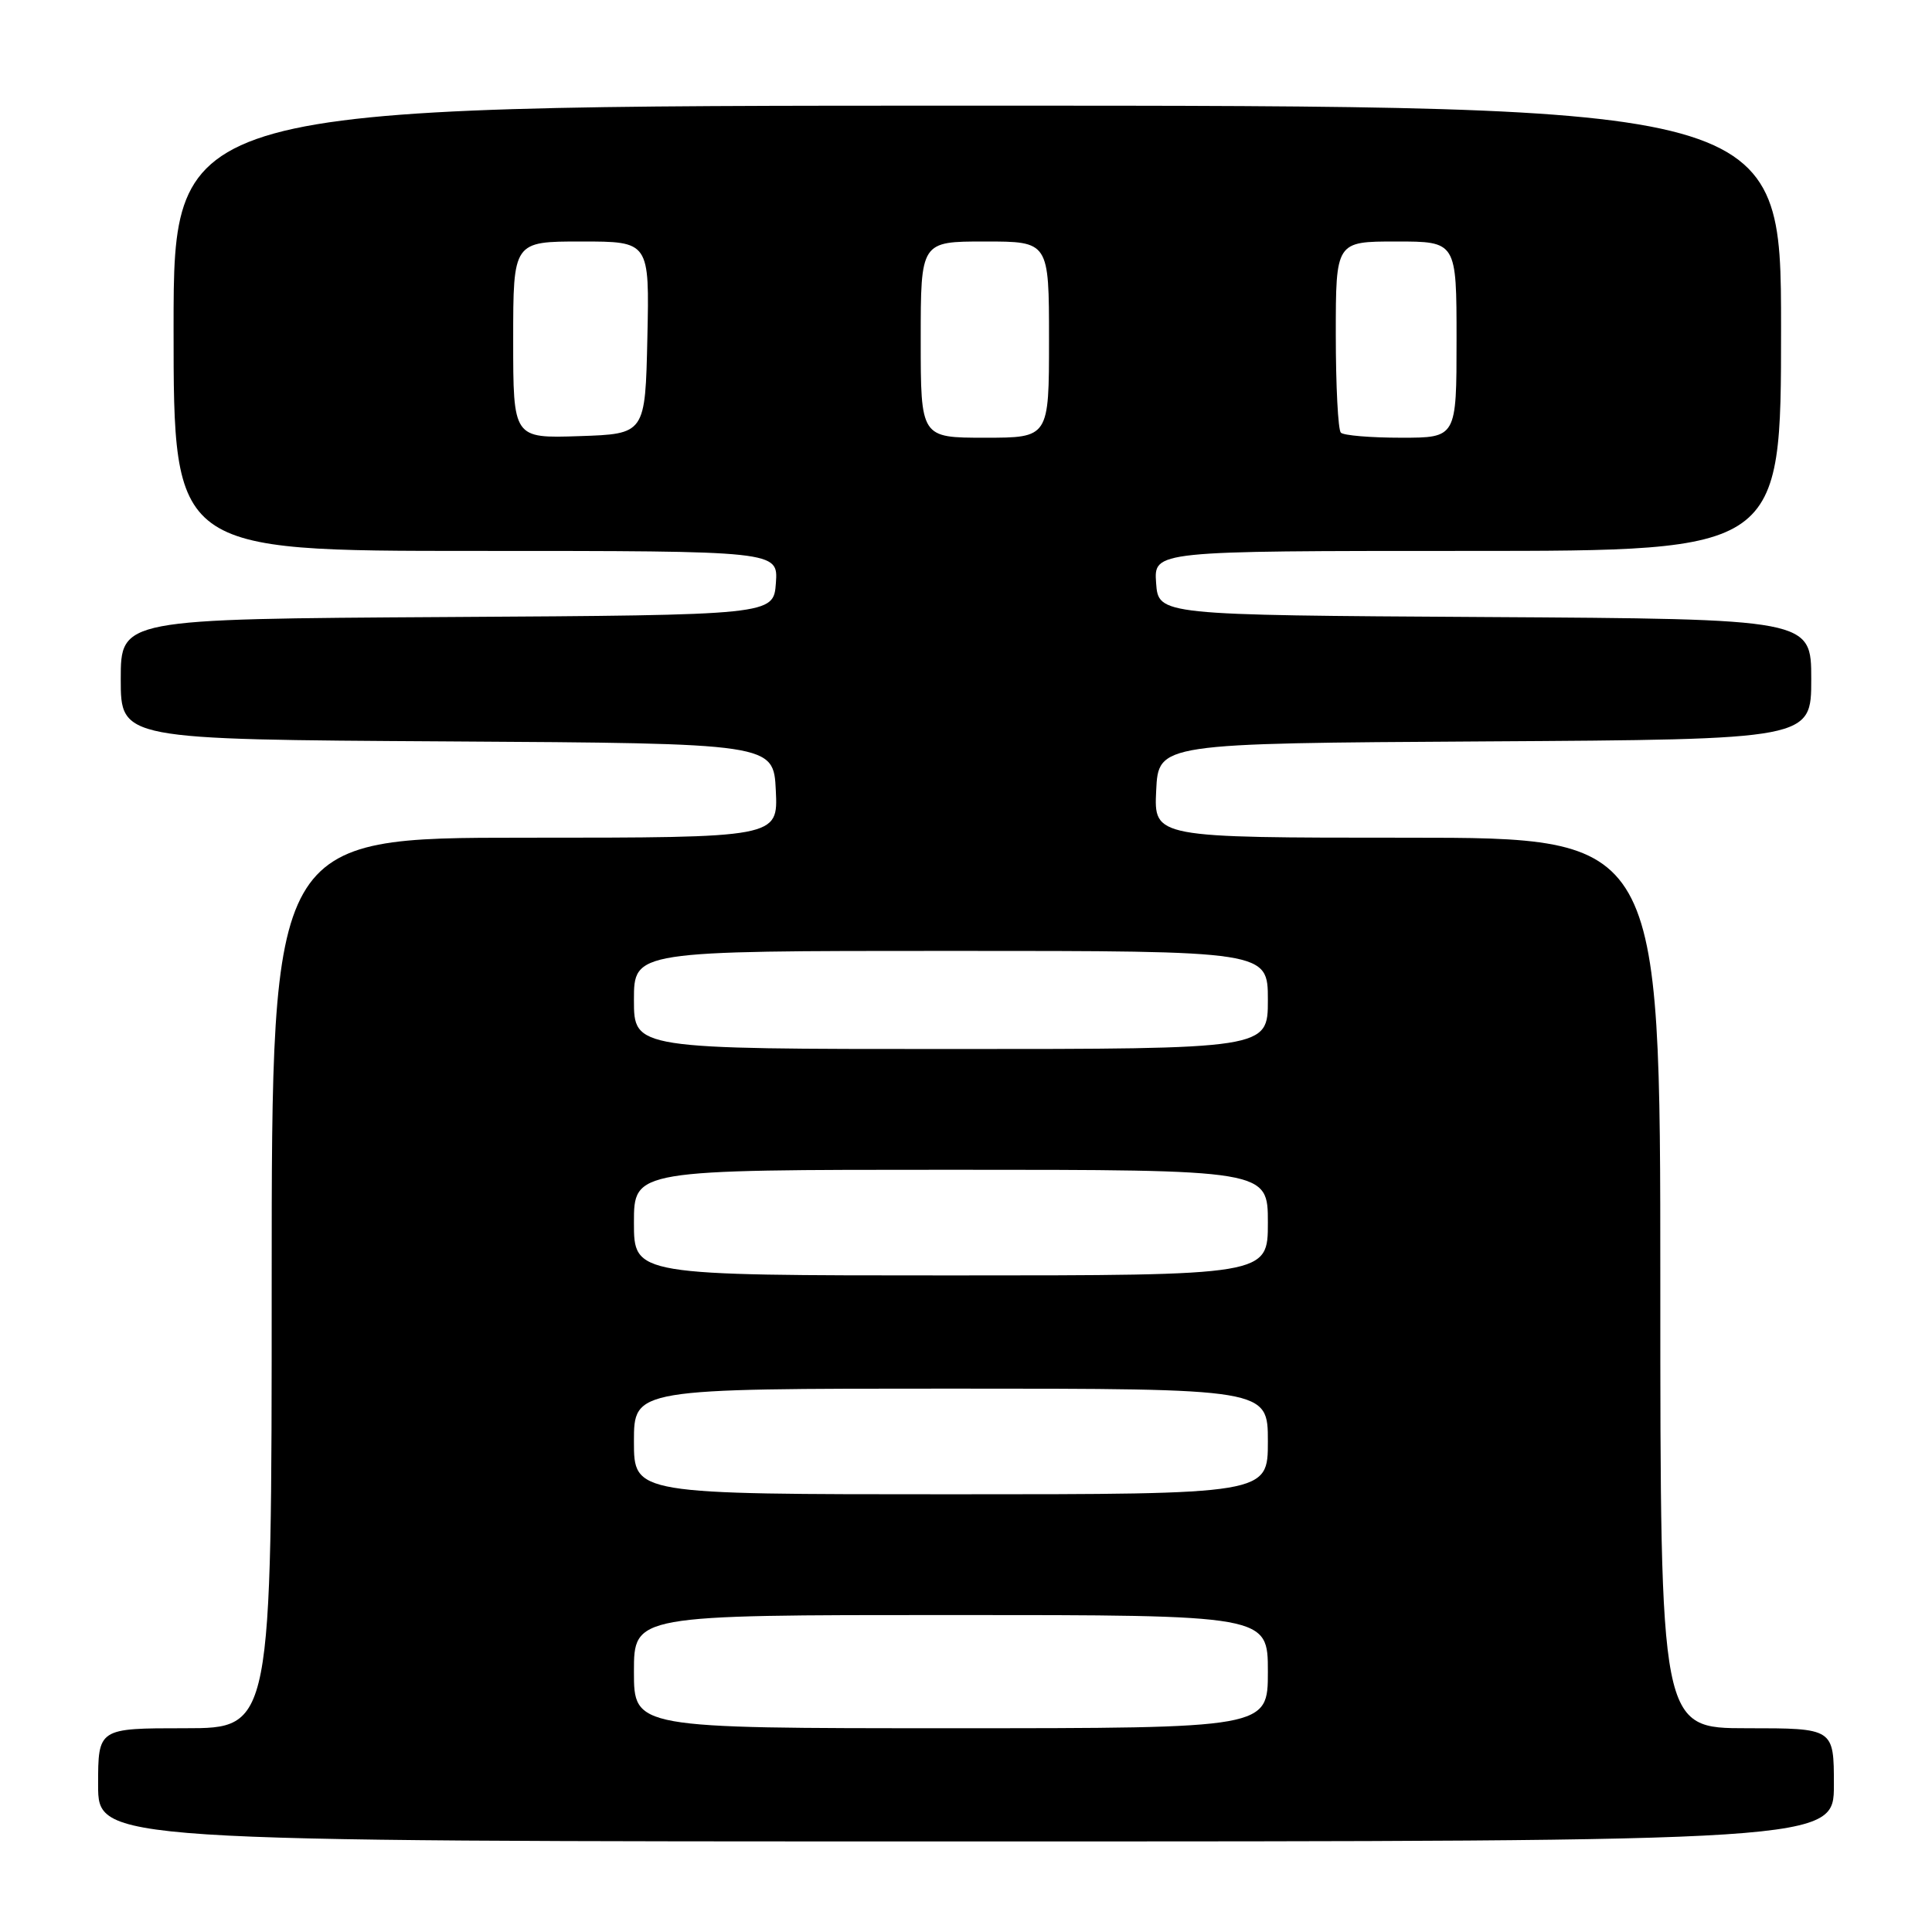 <?xml version="1.0" encoding="UTF-8" standalone="no"?>
<!DOCTYPE svg PUBLIC "-//W3C//DTD SVG 1.1//EN" "http://www.w3.org/Graphics/SVG/1.1/DTD/svg11.dtd" >
<svg xmlns="http://www.w3.org/2000/svg" xmlns:xlink="http://www.w3.org/1999/xlink" version="1.1" viewBox="0 0 256 256">
 <g >
 <path fill="currentColor"
d=" M 243.00 236.50 C 243.00 229.00 243.00 229.00 231.50 229.00 C 220.00 229.00 220.00 229.00 220.00 170.00 C 220.00 111.00 220.00 111.00 186.45 111.00 C 152.90 111.00 152.90 111.00 153.20 104.75 C 153.50 98.50 153.50 98.50 196.75 98.24 C 240.00 97.98 240.00 97.98 240.00 90.00 C 240.00 82.02 240.00 82.02 196.75 81.76 C 153.50 81.50 153.50 81.50 153.19 77.25 C 152.89 73.00 152.89 73.00 194.44 73.00 C 236.00 73.00 236.00 73.00 236.00 43.50 C 236.00 14.00 236.00 14.00 129.50 14.00 C 23.00 14.00 23.00 14.00 23.00 43.50 C 23.00 73.00 23.00 73.00 63.06 73.00 C 103.11 73.00 103.11 73.00 102.81 77.25 C 102.50 81.50 102.50 81.50 59.25 81.76 C 16.00 82.02 16.00 82.02 16.00 90.00 C 16.00 97.98 16.00 97.98 59.25 98.24 C 102.50 98.50 102.50 98.50 102.80 104.75 C 103.10 111.00 103.10 111.00 69.55 111.00 C 36.00 111.00 36.00 111.00 36.00 170.00 C 36.00 229.00 36.00 229.00 24.50 229.00 C 13.00 229.00 13.00 229.00 13.00 236.50 C 13.00 244.00 13.00 244.00 128.00 244.00 C 243.00 244.00 243.00 244.00 243.00 236.50 Z  M 84.00 221.50 C 84.00 214.00 84.00 214.00 126.00 214.00 C 168.00 214.00 168.00 214.00 168.00 221.50 C 168.00 229.00 168.00 229.00 126.00 229.00 C 84.00 229.00 84.00 229.00 84.00 221.50 Z  M 84.00 191.00 C 84.00 184.00 84.00 184.00 126.00 184.00 C 168.00 184.00 168.00 184.00 168.00 191.00 C 168.00 198.00 168.00 198.00 126.00 198.00 C 84.00 198.00 84.00 198.00 84.00 191.00 Z  M 84.00 162.00 C 84.00 155.00 84.00 155.00 126.00 155.00 C 168.00 155.00 168.00 155.00 168.00 162.00 C 168.00 169.00 168.00 169.00 126.00 169.00 C 84.00 169.00 84.00 169.00 84.00 162.00 Z  M 84.00 132.50 C 84.00 126.00 84.00 126.00 126.00 126.00 C 168.00 126.00 168.00 126.00 168.00 132.50 C 168.00 139.00 168.00 139.00 126.00 139.00 C 84.00 139.00 84.00 139.00 84.00 132.50 Z  M 68.00 45.04 C 68.00 32.00 68.00 32.00 77.03 32.00 C 86.06 32.00 86.06 32.00 85.78 44.75 C 85.50 57.50 85.50 57.50 76.75 57.79 C 68.00 58.08 68.00 58.08 68.00 45.04 Z  M 122.00 45.00 C 122.00 32.00 122.00 32.00 130.50 32.00 C 139.00 32.00 139.00 32.00 139.00 45.00 C 139.00 58.00 139.00 58.00 130.50 58.00 C 122.00 58.00 122.00 58.00 122.00 45.00 Z  M 177.67 57.33 C 177.30 56.97 177.00 51.12 177.00 44.33 C 177.00 32.00 177.00 32.00 185.00 32.00 C 193.00 32.00 193.00 32.00 193.00 45.00 C 193.00 58.00 193.00 58.00 185.67 58.00 C 181.63 58.00 178.03 57.70 177.67 57.33 Z "/>
</g>
</svg>